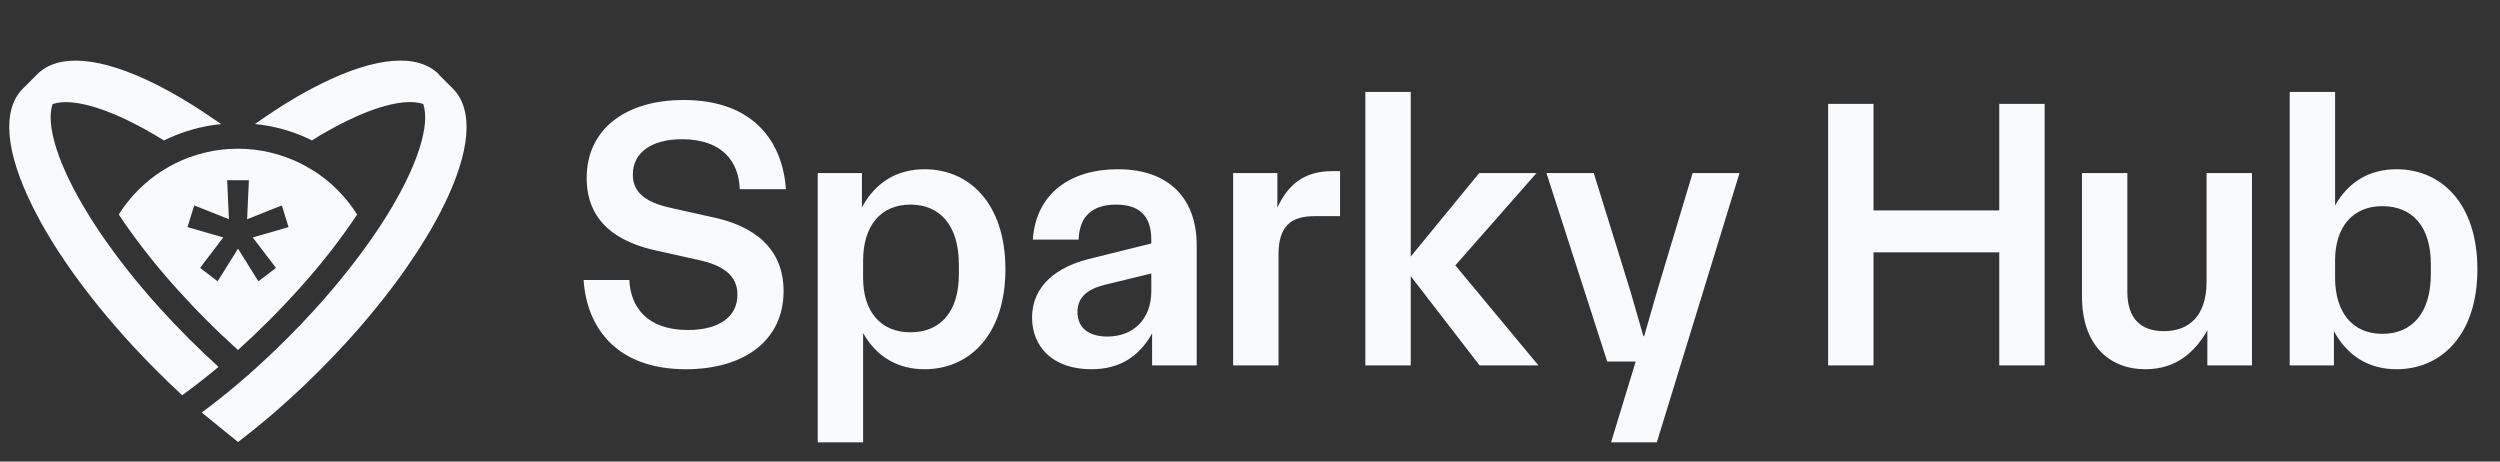 <svg width="260" height="48" viewBox="0 0 260 48" fill="none" xmlns="http://www.w3.org/2000/svg">
<rect x="0" y="0" width="260" height="48" fill="#333333" stroke="none"/>
<g clip-path="url(#clip0_8311_51117)">
<path fill-rule="evenodd" clip-rule="evenodd" d="M29.766 16.357C30.718 16.703 31.639 17.149 32.512 17.703L32.529 17.703C33.442 18.269 34.303 18.957 35.094 19.748C35.886 20.54 36.569 21.405 37.14 22.313C36.716 22.953 36.258 23.61 35.769 24.289C34.9 25.495 33.919 26.753 32.816 28.072C32.263 28.729 31.675 29.404 31.061 30.087C30.11 31.142 29.094 32.218 27.987 33.325C26.88 34.432 25.799 35.453 24.748 36.399C23.693 35.448 22.616 34.431 21.509 33.324C20.402 32.217 19.381 31.136 18.434 30.085C17.816 29.397 17.227 28.723 16.674 28.065C15.575 26.751 14.594 25.492 13.724 24.286C13.231 23.611 12.777 22.949 12.353 22.309C12.919 21.397 13.607 20.536 14.398 19.745C15.189 18.954 16.05 18.267 16.962 17.7C17.84 17.151 18.756 16.702 19.708 16.356C20.771 15.967 21.874 15.703 22.994 15.569C24.153 15.431 25.321 15.431 26.48 15.57C27.599 15.704 28.702 15.968 29.766 16.357ZM25.883 18.744L25.702 22.797L29.312 21.364L30.009 23.621L26.288 24.693L28.7 27.86L26.874 29.255L24.754 25.864L22.635 29.255L20.809 27.86L23.22 24.693L19.499 23.621L20.196 21.364L23.806 22.797L23.625 18.744L25.883 18.744Z" fill="#F8FAFC"/>
<path fill-rule="evenodd" clip-rule="evenodd" d="M47.098 9.217L45.614 7.734L45.64 7.725C43.434 5.52 39.054 5.887 33.312 8.757C31.284 9.764 29.157 11.053 26.995 12.566C26.835 12.674 26.67 12.786 26.515 12.899C26.878 12.933 27.237 12.981 27.6 13.041C29.265 13.314 30.891 13.833 32.435 14.599C37.611 11.387 41.844 10.077 44.019 10.817C44.759 12.992 43.449 17.225 40.241 22.405C39.9 22.954 39.541 23.512 39.156 24.078C38.936 24.403 38.715 24.727 38.486 25.051C38.196 25.462 37.889 25.881 37.578 26.305C36.67 27.533 35.672 28.791 34.586 30.076C34.024 30.741 33.436 31.416 32.822 32.09C31.888 33.119 30.907 34.153 29.869 35.19C28.832 36.228 27.794 37.214 26.769 38.143C26.095 38.757 25.42 39.345 24.75 39.912C23.47 41.001 22.208 41.995 20.98 42.903L24.755 45.97C25.335 45.529 25.91 45.075 26.493 44.604C27.172 44.063 27.842 43.497 28.521 42.913C29.196 42.325 29.866 41.724 30.545 41.106C31.435 40.284 32.326 39.428 33.204 38.551C34.081 37.673 34.933 36.787 35.759 35.892C36.382 35.217 36.978 34.543 37.566 33.868C38.15 33.189 38.712 32.515 39.261 31.836C39.728 31.257 40.186 30.677 40.627 30.098C41.081 29.506 41.509 28.922 41.929 28.338C41.983 28.258 42.038 28.179 42.093 28.1C42.148 28.021 42.203 27.943 42.257 27.863C43.766 25.696 45.054 23.569 46.066 21.546C48.936 15.803 49.303 11.423 47.098 9.217Z" fill="#F8FAFC"/>
<path d="M22.973 12.91C22.609 12.945 22.25 12.992 21.887 13.053C20.222 13.325 18.592 13.848 17.053 14.609C11.876 11.395 7.643 10.084 5.468 10.823C4.728 12.998 6.039 17.232 9.253 22.408C9.59 22.962 9.954 23.515 10.334 24.086C10.551 24.406 10.775 24.735 11.005 25.059C11.299 25.474 11.597 25.894 11.913 26.314C12.821 27.542 13.816 28.805 14.906 30.085C15.468 30.751 16.056 31.425 16.671 32.1C17.6 33.125 18.587 34.163 19.625 35.201C20.663 36.239 21.696 37.221 22.725 38.155C21.407 39.257 20.148 40.239 18.947 41.103C18.051 40.277 17.165 39.425 16.287 38.547C15.409 37.669 14.552 36.779 13.731 35.888C13.112 35.209 12.511 34.538 11.927 33.859C11.339 33.185 10.772 32.506 10.232 31.835C9.76 31.252 9.302 30.672 8.861 30.092C8.411 29.504 7.978 28.916 7.563 28.337C7.451 28.181 7.338 28.017 7.23 27.857C5.716 25.694 4.427 23.567 3.419 21.538C0.547 15.795 0.179 11.415 2.384 9.21L3.867 7.727C6.072 5.522 10.453 5.89 16.196 8.762C18.22 9.774 20.347 11.063 22.514 12.573C22.674 12.681 22.834 12.798 22.994 12.906L22.973 12.91Z" fill="#F8FAFC"/>
</g>
<path d="M68.533 26.12C64.173 25.24 61.013 23.04 61.013 18.52C61.013 13.44 65.053 10.4 71.093 10.4C78.453 10.4 81.413 14.84 81.733 19.68H76.933C76.853 16.88 75.173 14.48 70.933 14.48C67.733 14.48 65.813 15.88 65.813 18.16C65.813 20.12 67.293 21.08 69.853 21.64L73.973 22.56C78.333 23.44 81.493 25.76 81.493 30.28C81.493 35.36 77.453 38.4 71.333 38.4C64.013 38.4 61.013 33.96 60.693 29.12H65.453C65.573 31.92 67.293 34.32 71.533 34.32C74.773 34.32 76.693 32.96 76.693 30.64C76.693 28.68 75.253 27.6 72.653 27.04L68.533 26.12ZM85.043 46V18H89.643V21.56C91.003 19.04 93.203 17.6 96.163 17.6C100.803 17.6 104.563 21.16 104.563 28C104.563 34.84 100.803 38.4 96.163 38.4C93.283 38.4 91.123 37.04 89.763 34.64V46H85.043ZM89.763 28.92C89.763 32.36 91.563 34.56 94.683 34.56C97.763 34.56 99.723 32.48 99.723 28.52V27.52C99.723 23.44 97.763 21.28 94.683 21.28C91.563 21.28 89.763 23.52 89.763 27.12V28.92ZM113.497 38.4C109.457 38.4 107.337 36.04 107.337 33.04C107.337 29.6 110.057 27.76 113.137 26.96L119.737 25.32V24.96C119.737 22.28 118.337 21.28 116.057 21.28C113.617 21.28 112.257 22.48 112.177 24.92H107.417C107.737 20.08 111.377 17.6 116.257 17.6C121.537 17.6 124.457 20.6 124.457 25.52V38H119.817V34.68C118.497 37.04 116.497 38.4 113.497 38.4ZM112.057 32.44C112.057 34.16 113.297 35 115.177 35C117.857 35 119.737 33.2 119.737 30.28V28.44L114.977 29.6C112.977 30.08 112.057 31 112.057 32.44ZM128.246 38V18H132.846V21.6C134.126 18.76 136.126 17.8 138.526 17.8H139.366V22.48H136.726C134.206 22.48 132.966 23.56 132.966 26.48V38H128.246ZM153.876 38L146.716 28.72V38H141.996V9.56H146.716V26.68L153.836 18H159.796L151.356 27.6L159.996 38H153.876ZM167.551 46L170.111 37.6H167.151L160.831 18H165.751L169.551 30.24L170.911 34.96H170.991L172.351 30.24L176.031 18H180.911L172.311 46H167.551ZM190.123 38V10.8H194.843V21.88H207.923V10.8H212.643V38H207.923V26.24H194.843V38H190.123ZM223.125 38.4C219.325 38.4 216.525 35.84 216.525 30.84V18H221.245V30.36C221.245 33.04 222.565 34.44 225.045 34.44C227.605 34.44 229.485 32.92 229.485 29.28V18H234.205V38H229.565V34.36C228.285 36.6 226.325 38.4 223.125 38.4ZM249.249 38.4C246.289 38.4 244.089 36.96 242.729 34.44V38H238.129V9.56H242.849V21.36C244.209 18.96 246.369 17.6 249.249 17.6C253.889 17.6 257.649 21.16 257.649 28C257.649 34.84 253.889 38.4 249.249 38.4ZM242.849 28.88C242.849 32.48 244.649 34.72 247.769 34.72C250.849 34.72 252.809 32.56 252.809 28.48V27.48C252.809 23.52 250.849 21.44 247.769 21.44C244.649 21.44 242.849 23.64 242.849 27.08V28.88Z" fill="#F8FAFC"/>
<defs>
<clipPath id="clip0_8311_51117">
<rect width="48" height="48" fill="white" transform="translate(0.667)"/>
</clipPath>
</defs>
</svg>
